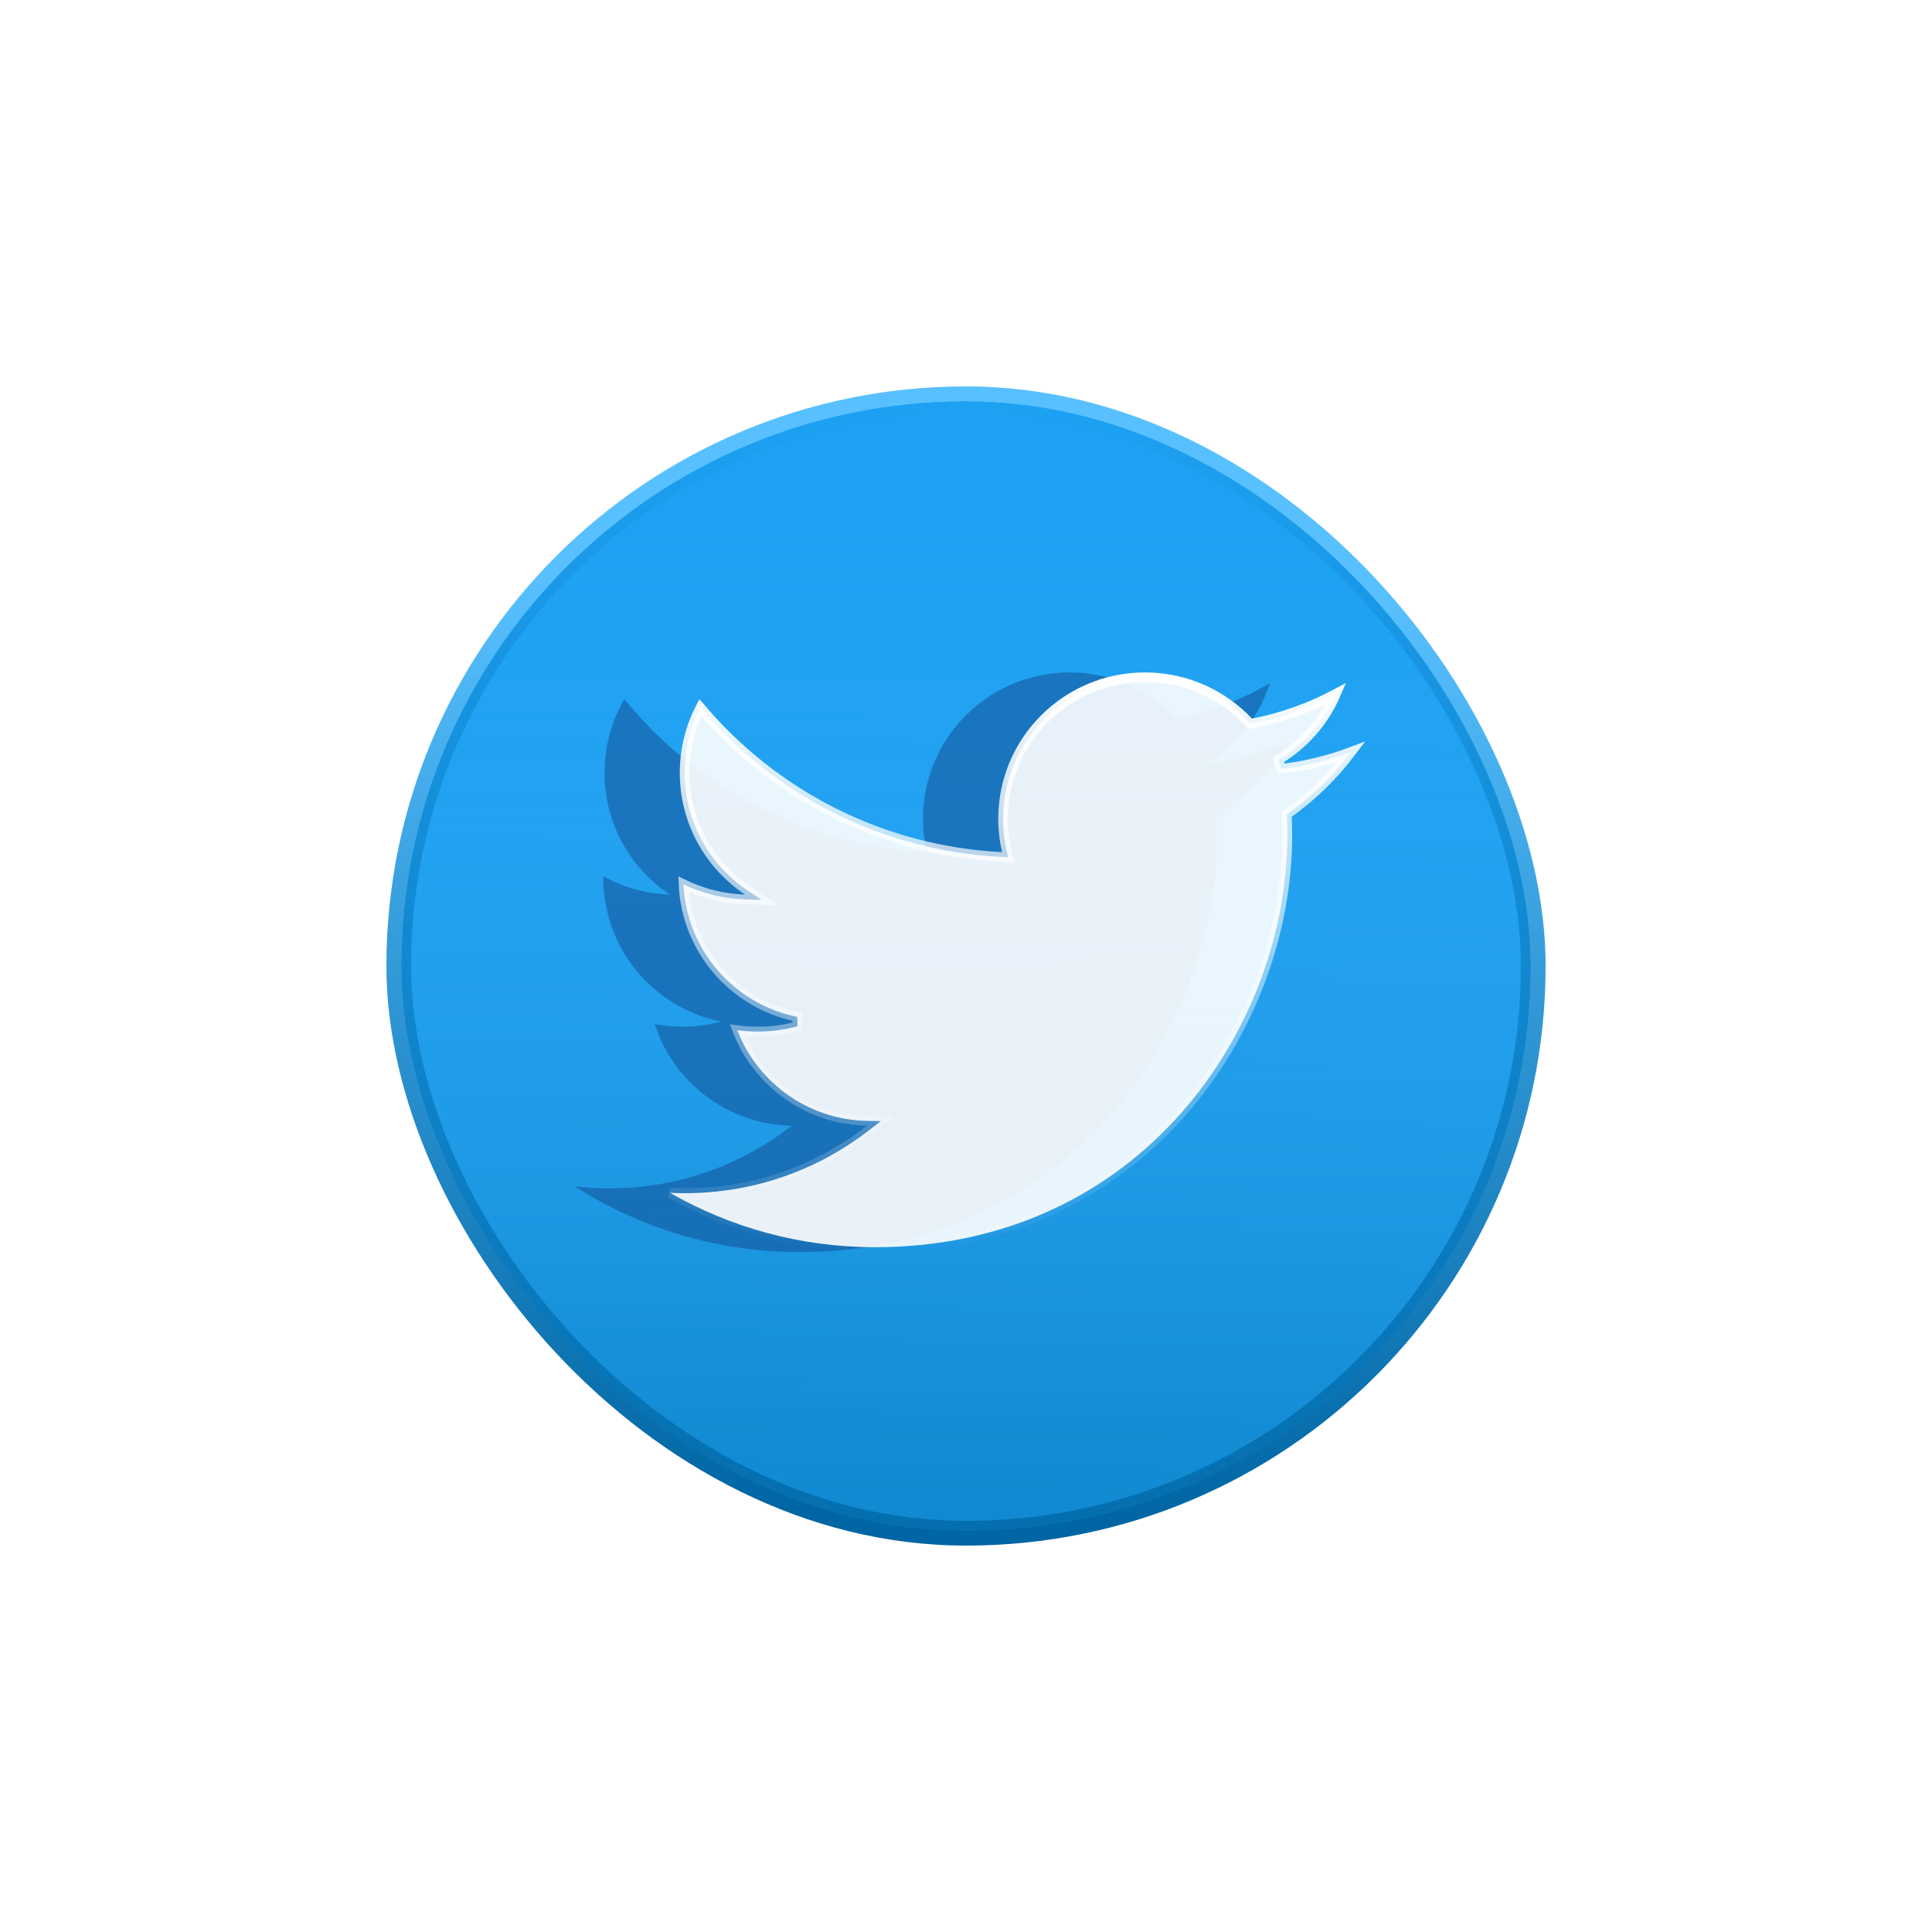 <svg width="100" height="100" viewBox="0 0 100 100" fill="none" xmlns="http://www.w3.org/2000/svg">
<g filter="url(#filter0_d_216_42)">
<rect x="10" y="10" width="60" height="60" rx="30" fill="url(#paint0_linear_216_42)"/>
<g filter="url(#filter1_f_216_42)">
<rect x="10.779" y="10.779" width="58.442" height="58.442" rx="29.221" fill="url(#paint1_linear_216_42)"/>
<rect x="11.029" y="11.029" width="57.942" height="57.942" rx="28.971" stroke="url(#paint2_linear_216_42)" stroke-width="0.5"/>
</g>
<g filter="url(#filter2_f_216_42)">
<path d="M56.753 28.356C55.393 28.96 53.928 29.367 52.392 29.549C53.961 28.612 55.163 27.128 55.731 25.358C54.263 26.227 52.639 26.857 50.909 27.197C49.524 25.725 47.55 24.805 45.366 24.805C41.173 24.805 37.773 28.196 37.773 32.379C37.773 32.972 37.84 33.55 37.97 34.105C31.659 33.789 26.063 30.774 22.317 26.192C21.664 27.31 21.29 28.61 21.29 30C21.29 32.627 22.63 34.946 24.668 36.303C23.423 36.264 22.252 35.923 21.228 35.355C21.227 35.387 21.227 35.419 21.227 35.451C21.227 39.12 23.845 42.181 27.319 42.878C26.682 43.05 26.011 43.143 25.318 43.143C24.828 43.143 24.353 43.096 23.889 43.007C24.856 46.015 27.66 48.206 30.983 48.266C28.384 50.298 25.11 51.509 21.552 51.509C20.939 51.509 20.334 51.473 19.74 51.402C23.102 53.552 27.093 54.805 31.381 54.805C45.349 54.805 52.986 43.265 52.986 33.257C52.986 32.928 52.979 32.601 52.965 32.276C54.448 31.21 55.736 29.875 56.753 28.356Z" fill="#13488C" fill-opacity="0.5"/>
</g>
<path d="M34.883 48.016C31.816 47.96 29.206 46.028 28.162 43.322C28.506 43.368 28.856 43.393 29.214 43.393C29.929 43.393 30.622 43.297 31.28 43.119L31.264 42.633C28.005 41.979 25.526 39.174 25.38 35.77C26.344 36.238 27.421 36.517 28.555 36.553L29.431 36.581L28.702 36.095C26.731 34.782 25.436 32.54 25.436 30C25.436 28.785 25.731 27.64 26.255 26.633C30.041 31.109 35.6 34.041 41.853 34.355L42.185 34.371L42.109 34.048C41.984 33.511 41.919 32.953 41.919 32.379C41.919 28.335 45.206 25.055 49.262 25.055C51.375 25.055 53.283 25.945 54.623 27.369L54.717 27.469L54.853 27.442C56.379 27.142 57.824 26.62 59.154 25.91C58.544 27.343 57.487 28.541 56.16 29.334L56.317 29.797C57.58 29.647 58.795 29.348 59.945 28.915C59.034 30.122 57.942 31.191 56.715 32.073L56.605 32.151L56.611 32.287C56.625 32.608 56.632 32.932 56.632 33.257C56.632 43.157 49.078 54.555 35.277 54.555C31.417 54.555 27.801 53.528 24.676 51.74C24.932 51.752 25.189 51.759 25.448 51.759C29.064 51.759 32.391 50.528 35.032 48.463L35.588 48.029L34.883 48.016Z" fill="white" fill-opacity="0.9" stroke="url(#paint3_linear_216_42)" stroke-width="0.5"/>
</g>
<defs>
<filter id="filter0_d_216_42" x="0" y="0" width="100" height="100" filterUnits="userSpaceOnUse" color-interpolation-filters="sRGB">
<feFlood flood-opacity="0" result="BackgroundImageFix"/>
<feColorMatrix in="SourceAlpha" type="matrix" values="0 0 0 0 0 0 0 0 0 0 0 0 0 0 0 0 0 0 127 0" result="hardAlpha"/>
<feOffset dx="10" dy="10"/>
<feGaussianBlur stdDeviation="10"/>
<feComposite in2="hardAlpha" operator="out"/>
<feColorMatrix type="matrix" values="0 0 0 0 0 0 0 0 0 0 0 0 0 0 0 0 0 0 0.56 0"/>
<feBlend mode="normal" in2="BackgroundImageFix" result="effect1_dropShadow_216_42"/>
<feBlend mode="normal" in="SourceGraphic" in2="effect1_dropShadow_216_42" result="shape"/>
</filter>
<filter id="filter1_f_216_42" x="5.779" y="5.779" width="68.442" height="68.442" filterUnits="userSpaceOnUse" color-interpolation-filters="sRGB">
<feFlood flood-opacity="0" result="BackgroundImageFix"/>
<feBlend mode="normal" in="SourceGraphic" in2="BackgroundImageFix" result="shape"/>
<feGaussianBlur stdDeviation="2.5" result="effect1_foregroundBlur_216_42"/>
</filter>
<filter id="filter2_f_216_42" x="14.74" y="19.805" width="47.013" height="40" filterUnits="userSpaceOnUse" color-interpolation-filters="sRGB">
<feFlood flood-opacity="0" result="BackgroundImageFix"/>
<feBlend mode="normal" in="SourceGraphic" in2="BackgroundImageFix" result="shape"/>
<feGaussianBlur stdDeviation="2.5" result="effect1_foregroundBlur_216_42"/>
</filter>
<linearGradient id="paint0_linear_216_42" x1="38.831" y1="68.442" x2="40" y2="13.312" gradientUnits="userSpaceOnUse">
<stop stop-color="#0065A3"/>
<stop offset="0.87" stop-color="#58C0FF"/>
</linearGradient>
<linearGradient id="paint1_linear_216_42" x1="40" y1="17.208" x2="40" y2="62.792" gradientUnits="userSpaceOnUse">
<stop stop-color="#1DA1F2"/>
<stop offset="1" stop-color="#1DA1F2" stop-opacity="0.6"/>
</linearGradient>
<linearGradient id="paint2_linear_216_42" x1="40" y1="10.779" x2="40" y2="69.221" gradientUnits="userSpaceOnUse">
<stop stop-color="#1DA1F2"/>
<stop offset="1" stop-color="#046EAE"/>
</linearGradient>
<linearGradient id="paint3_linear_216_42" x1="42.143" y1="24.805" x2="42.143" y2="54.805" gradientUnits="userSpaceOnUse">
<stop stop-color="white"/>
<stop offset="1" stop-color="white" stop-opacity="0"/>
</linearGradient>
</defs>
</svg>
